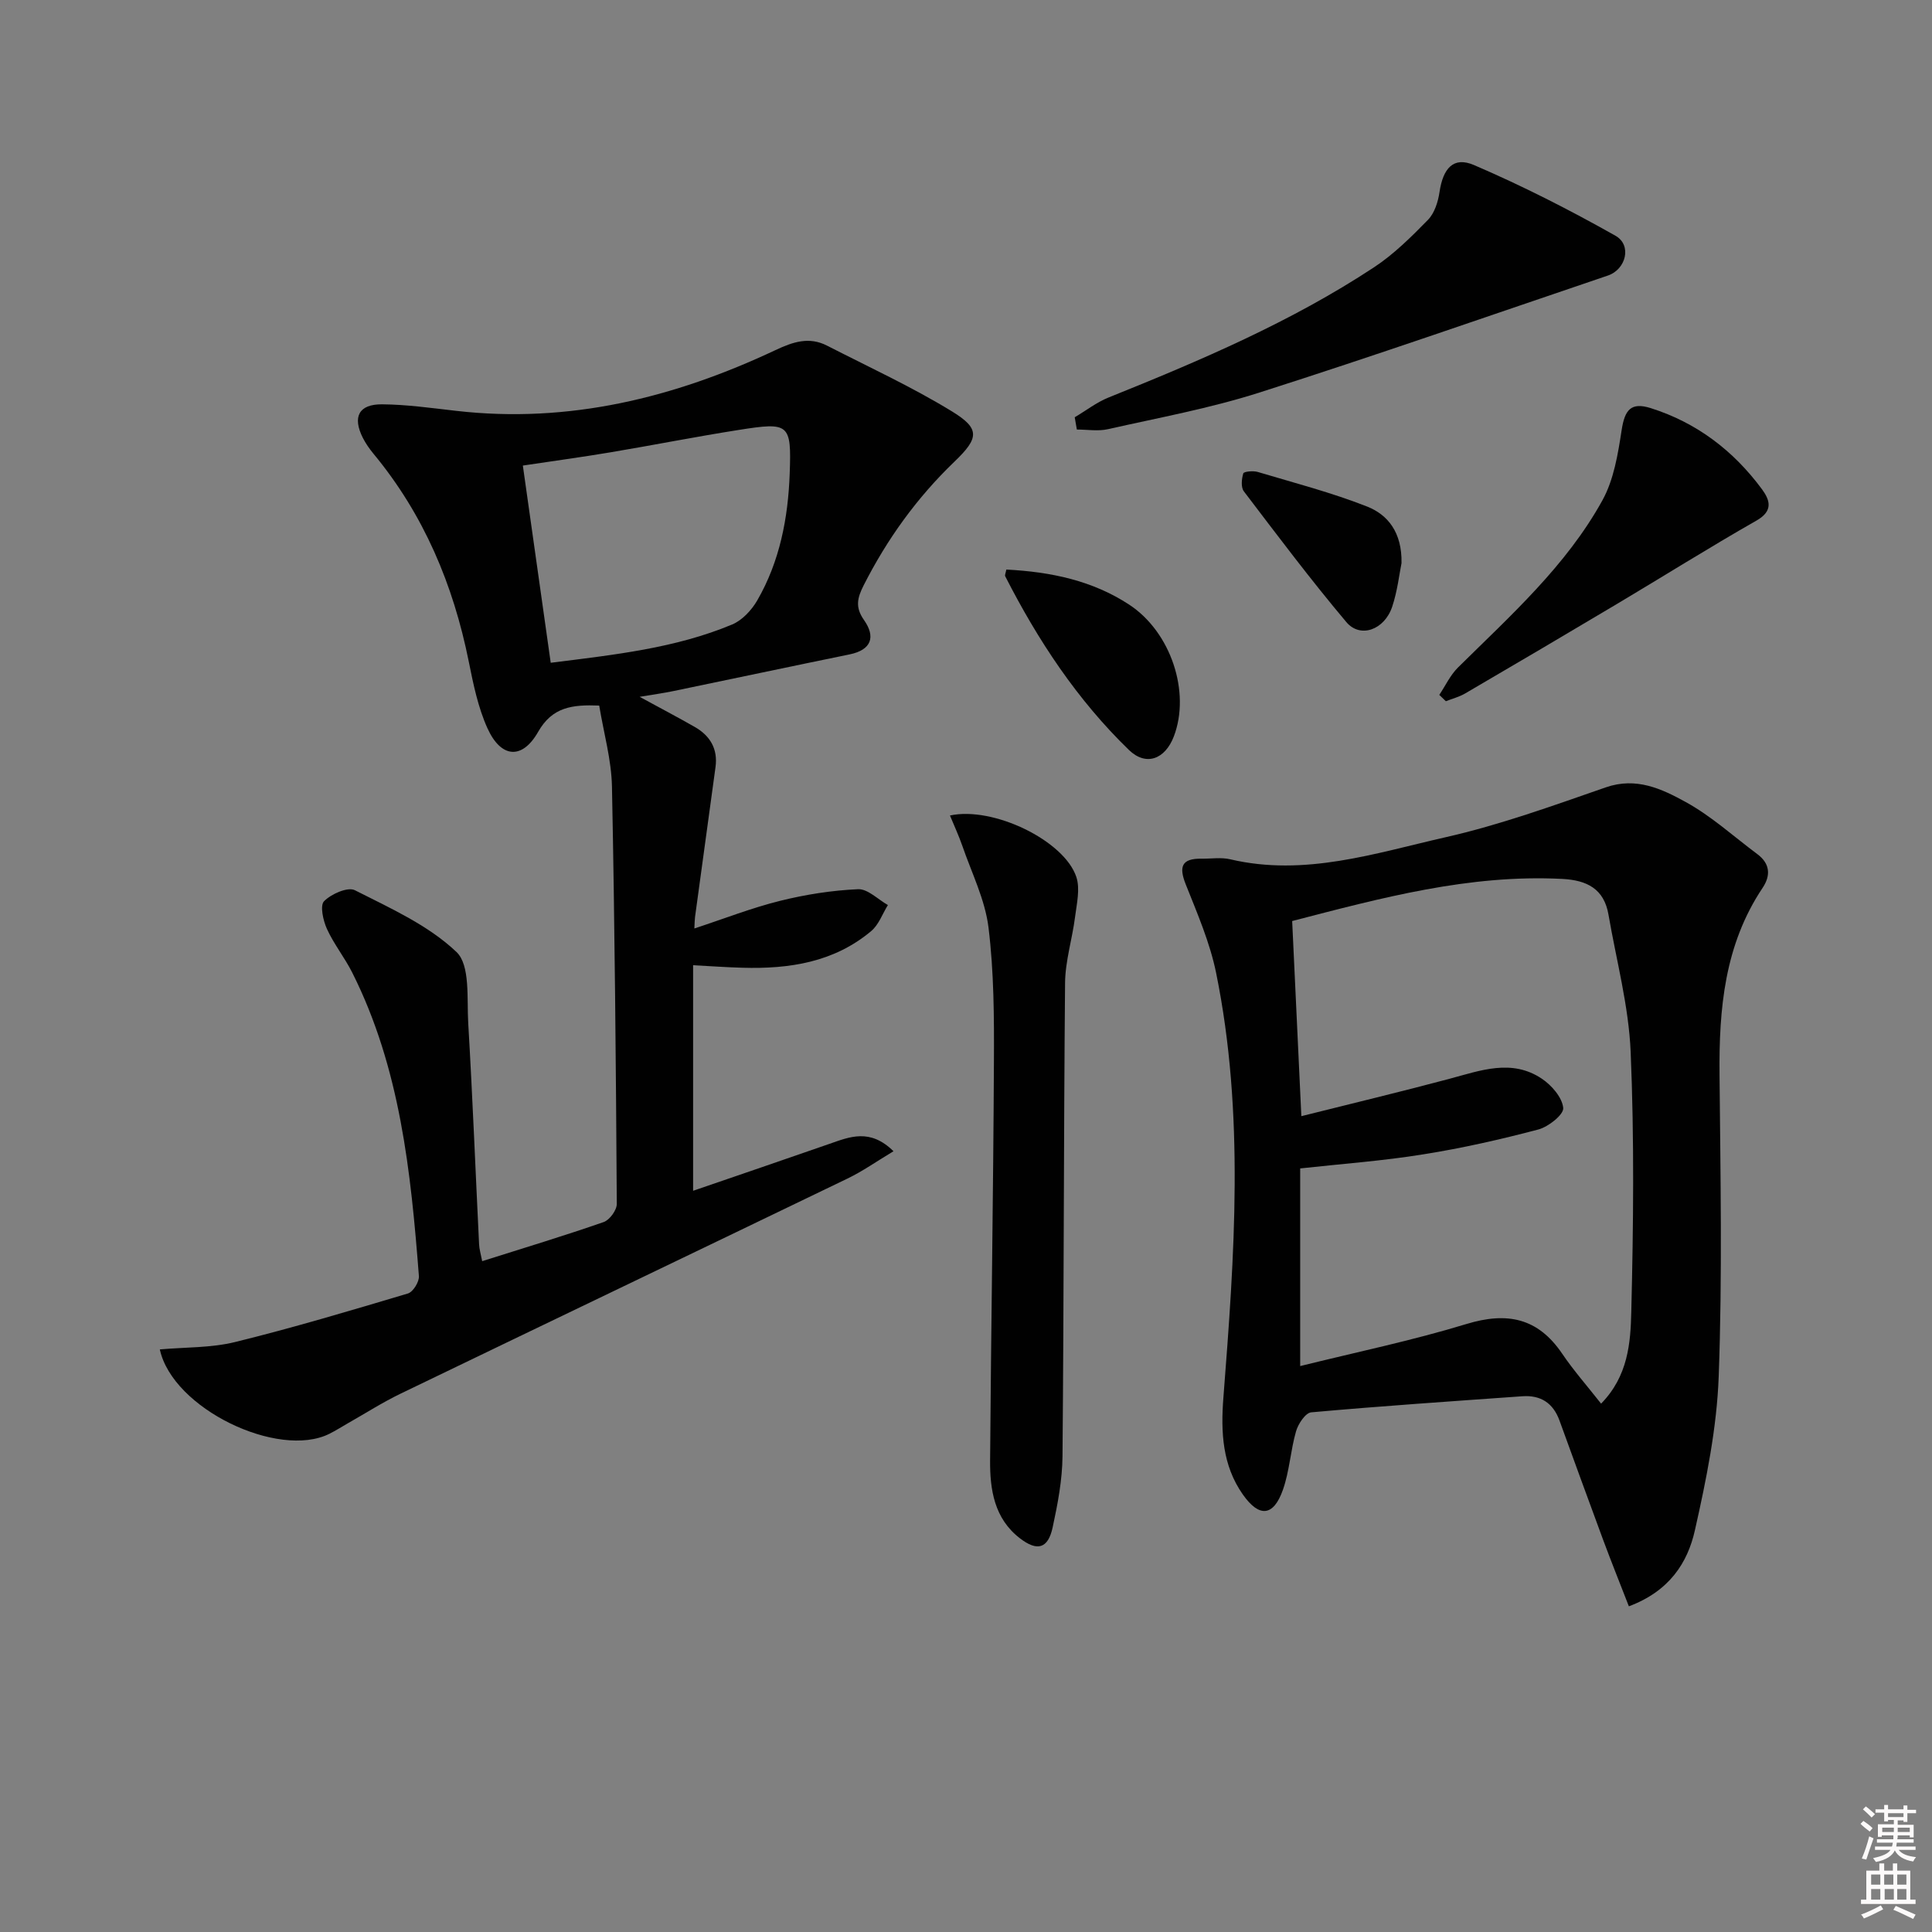 <svg enable-background="new 0 0 400 400" viewBox="0 0 400 400" xmlns="http://www.w3.org/2000/svg"><rect x="0" y="0" width="400" height="400" fill="#808080" stroke="none"/><path d="m385.2 377.6.6-.6c.6.4 1.3.9 1.9 1.5l-.6.7c-.8-.6-1.4-1.1-1.9-1.6zm.3 7.1c.6-1.4 1.1-2.9 1.5-4.5.3.1.6.3.9.4-.5 1.4-1 2.9-1.5 4.4l-.9-.2zm.2-10.1.6-.6c.7.5 1.3 1.1 1.9 1.6l-.7.7c-.6-.6-1.2-1.2-1.8-1.7zm8.4-.8h.8v.9h1.8v.7h-1.8v1.8h-.8v-.3h-1.2v.9h3.3v2.6h-.8v-.4h-2.5c0 .3 0 .6-.1.8h3.4v.7h-3.5c0 .3-.1.6-.1.8h4v.7h-3.5c.7.9 1.9 1.3 3.6 1.5-.2.2-.4.5-.6.9-1.9-.3-3.2-1.1-3.8-2.3-.5 1.1-1.8 2-3.9 2.4-.2-.3-.4-.5-.6-.8 1.9-.4 3.1-.9 3.6-1.7h-3.2v-.7h3.5c.1-.2.1-.5.2-.8h-3.3v-.7h3.4c0-.2 0-.5 0-.8h-2.4v.3h-.8v-2.6h3.3v-.9h-1.2v.3h-.8v-1.8h-1.8v-.7h1.8v-.9h.8v.9h3.2zm-4.4 5.5h2.4c0-.3 0-.6 0-.9h-2.4zm1.2-3.1h3.2v-.8h-3.2zm4.4 2.2h-2.4v.9h2.5v-.9z" fill="#fcfafa"/><path d="m389.2 385.8h.9v1.5h1.8v-1.5h.9v1.5h2.7v6h1.1v.9h-11.3v-.9h1.1v-6h2.7v-1.5zm.2 8.7.5.8c-1.2.6-2.5 1.3-4 1.9-.2-.3-.3-.6-.6-.8 1.6-.6 3-1.3 4.1-1.9zm-2-4.3h1.9v-2.1h-1.9zm0 3.1h1.9v-2.2h-1.9zm2.7-3.1h1.9v-2.1h-1.9zm.1 3.1h1.9v-2.2h-1.9zm2.3 1.3c1.4.6 2.7 1.2 4.1 1.8l-.5.9c-1.5-.7-2.8-1.4-4.1-1.9zm2.2-6.5h-1.9v2.1h1.9zm-1.9 5.2h1.9v-2.2h-1.9z" fill="#fcfafa"/><g fill="#010101"><path d="m99.83 261.11c8.79-2.78 17.04-5.27 25.16-8.1 1.23-.43 2.72-2.47 2.71-3.76-.18-28.8-.42-57.6-1-86.39-.11-5.55-1.7-11.07-2.64-16.78-5.6-.22-9.72.29-12.65 5.45-3.3 5.8-7.69 5.45-10.5-.78-1.94-4.3-2.92-9.11-3.86-13.79-3.2-15.9-9.3-30.43-19.71-43-.84-1.02-1.62-2.13-2.22-3.31-2.18-4.33-.85-6.98 3.98-6.94 5.12.04 10.24.77 15.34 1.35 23.33 2.68 45.15-2.71 66.06-12.55 3.69-1.74 7.01-2.86 10.75-.94 8.68 4.45 17.58 8.54 25.87 13.62 5.78 3.55 5.62 5.47.5 10.38-7.78 7.47-13.94 16.02-18.81 25.62-1.31 2.59-1.8 4.52.07 7.18 2.42 3.44 1.61 6.18-3 7.12-12.17 2.49-24.31 5.07-36.47 7.59-2.07.43-4.17.72-6.98 1.19 4.24 2.31 7.87 4.21 11.42 6.24 3.18 1.82 4.8 4.55 4.29 8.3-1.4 10.35-2.83 20.69-4.24 31.04-.08.62-.08 1.25-.14 2.38 6.16-2.02 11.85-4.26 17.74-5.72 5.27-1.31 10.74-2.17 16.15-2.41 2.01-.09 4.12 2.12 6.18 3.28-1.13 1.82-1.89 4.07-3.45 5.38-7.7 6.48-16.99 7.88-26.67 7.6-3.3-.09-6.59-.33-10.21-.52v46.7c9.59-3.3 18.92-6.47 28.21-9.71 4.22-1.47 8.41-3.27 13.28 1.52-3.47 2.08-6.36 4.13-9.51 5.65-30.83 14.88-61.71 29.66-92.54 44.54-3.73 1.8-7.24 4.05-10.86 6.1-1.3.74-2.57 1.56-3.9 2.22-10.56 5.25-32.44-5.19-35.09-17.48 5.26-.47 10.6-.3 15.6-1.53 12.02-2.96 23.9-6.51 35.77-10.05 1.06-.32 2.36-2.42 2.27-3.6-1.67-21.57-3.87-43.05-13.79-62.81-1.56-3.11-3.8-5.89-5.24-9.04-.8-1.75-1.49-4.86-.61-5.76 1.48-1.51 4.91-3.02 6.38-2.28 7.34 3.72 15.2 7.24 21.03 12.78 2.89 2.74 2.14 9.65 2.44 14.71.9 15.27 1.5 30.55 2.25 45.83.04.98.34 1.93.64 3.48zm14.19-123.89c13.26-1.67 25.8-3.01 37.55-7.92 2.09-.87 4.04-2.97 5.21-4.99 4.67-8.08 6.39-17.07 6.72-26.27.37-10.36-.07-10.68-10.59-9.02-8.85 1.39-17.64 3.14-26.47 4.62-5.95 1-11.94 1.81-18.19 2.75 1.94 13.82 3.8 26.94 5.77 40.83z"/><path d="m337.24 332.57c-1.89-4.87-3.66-9.26-5.31-13.71-3.06-8.24-6.05-16.51-9.06-24.77-1.31-3.6-3.88-5.28-7.68-5.01-14.58 1.04-29.16 2.02-43.72 3.33-1.19.11-2.7 2.39-3.14 3.93-1.14 3.96-1.35 8.22-2.71 12.09-1.94 5.52-4.89 5.85-8.31.98-4.22-6.01-4.58-12.86-4.02-20.04 2.29-29.36 4.44-58.77-1.51-87.96-1.28-6.27-3.9-12.31-6.28-18.3-1.47-3.68-.86-5.39 3.25-5.33 2 .03 4.08-.32 5.97.13 15.39 3.62 29.98-1.26 44.57-4.57 11.26-2.55 22.24-6.53 33.18-10.33 6.31-2.19 11.59.32 16.52 3.03 5.32 2.92 9.94 7.14 14.85 10.8 2.63 1.96 2.81 4.4 1.09 6.98-7.88 11.78-9.05 25.02-8.92 38.69.19 20.83.59 41.67-.17 62.47-.39 10.67-2.57 21.38-4.93 31.85-1.5 6.69-5.25 12.59-13.67 15.74zm-68.05-90.66v40.92c11.66-2.89 23.18-5.28 34.39-8.7 8.45-2.58 14.83-1.29 19.87 6.16 2.36 3.48 5.16 6.66 8.04 10.32 5.59-5.71 6.1-12.58 6.25-18.98.44-17.93.63-35.91-.13-53.83-.4-9.52-2.96-18.96-4.59-28.43-.92-5.35-4.46-7.14-9.58-7.4-19.24-.99-37.48 3.94-55.91 8.72.63 13.35 1.24 26.4 1.9 40.4 10.43-2.62 20.57-5.04 30.64-7.73 6.45-1.72 12.92-4.21 19.16-.02 2.03 1.36 4.21 3.88 4.42 6.05.13 1.37-3.07 3.91-5.16 4.46-7.84 2.07-15.78 3.87-23.79 5.14-8.35 1.36-16.8 1.96-25.51 2.92z"/><path d="m196.68 168.84c8.97-1.95 23.66 5.2 26.16 12.72.82 2.46.09 5.53-.26 8.28-.58 4.58-2.03 9.12-2.07 13.69-.29 32.65-.24 65.3-.53 97.94-.04 4.93-.99 9.91-2.04 14.76-.95 4.4-3.18 5.04-6.8 2.24-5.29-4.08-6.2-10.06-6.15-16.14.2-27.47.66-54.93.79-82.4.05-9.3.01-18.68-1.12-27.89-.71-5.78-3.49-11.31-5.42-16.92-.73-2.1-1.67-4.12-2.56-6.28z"/><path d="m222.51 86.39c2.33-1.38 4.52-3.09 7-4.09 18.99-7.64 37.81-15.65 54.97-26.96 4.11-2.71 7.71-6.29 11.17-9.83 1.35-1.38 2.08-3.71 2.38-5.71.73-4.95 2.87-7.46 7.14-5.63 10.02 4.3 19.8 9.28 29.3 14.64 3.44 1.94 2.2 6.96-1.58 8.24-24.02 8.14-47.97 16.51-72.13 24.22-10.23 3.27-20.89 5.22-31.39 7.59-2.04.46-4.28.07-6.42.07-.15-.85-.29-1.7-.44-2.54z"/><path d="m297.99 143.87c1.27-1.9 2.27-4.08 3.86-5.66 10.89-10.77 22.42-21.05 29.91-34.62 2.37-4.29 3.22-9.57 3.98-14.52.65-4.26 1.95-5.86 6.04-4.57 9.51 3.01 17.11 8.8 23 16.77 1.65 2.24 2.43 4.49-1.12 6.51-9.78 5.57-19.32 11.57-29 17.33-10.41 6.2-20.85 12.35-31.31 18.46-1.23.72-2.66 1.08-4 1.61-.45-.44-.9-.88-1.36-1.31z"/><path d="m208.35 117.92c9.33.48 17.87 2.31 25.43 7.26 8.65 5.67 12.75 18.13 9.25 27.29-1.82 4.75-5.77 6.23-9.31 2.79-10.71-10.38-18.84-22.7-25.6-35.95-.12-.24.09-.64.23-1.39z"/><path d="m290.17 116.58c-.46 2.26-.84 5.76-1.93 9.03-1.6 4.8-6.61 6.62-9.5 3.18-7.38-8.76-14.27-17.94-21.21-27.06-.64-.84-.47-2.57-.12-3.72.12-.39 2.05-.58 2.98-.3 7.6 2.27 15.31 4.27 22.67 7.17 4.27 1.69 7.23 5.34 7.11 11.7z"/></g></svg>